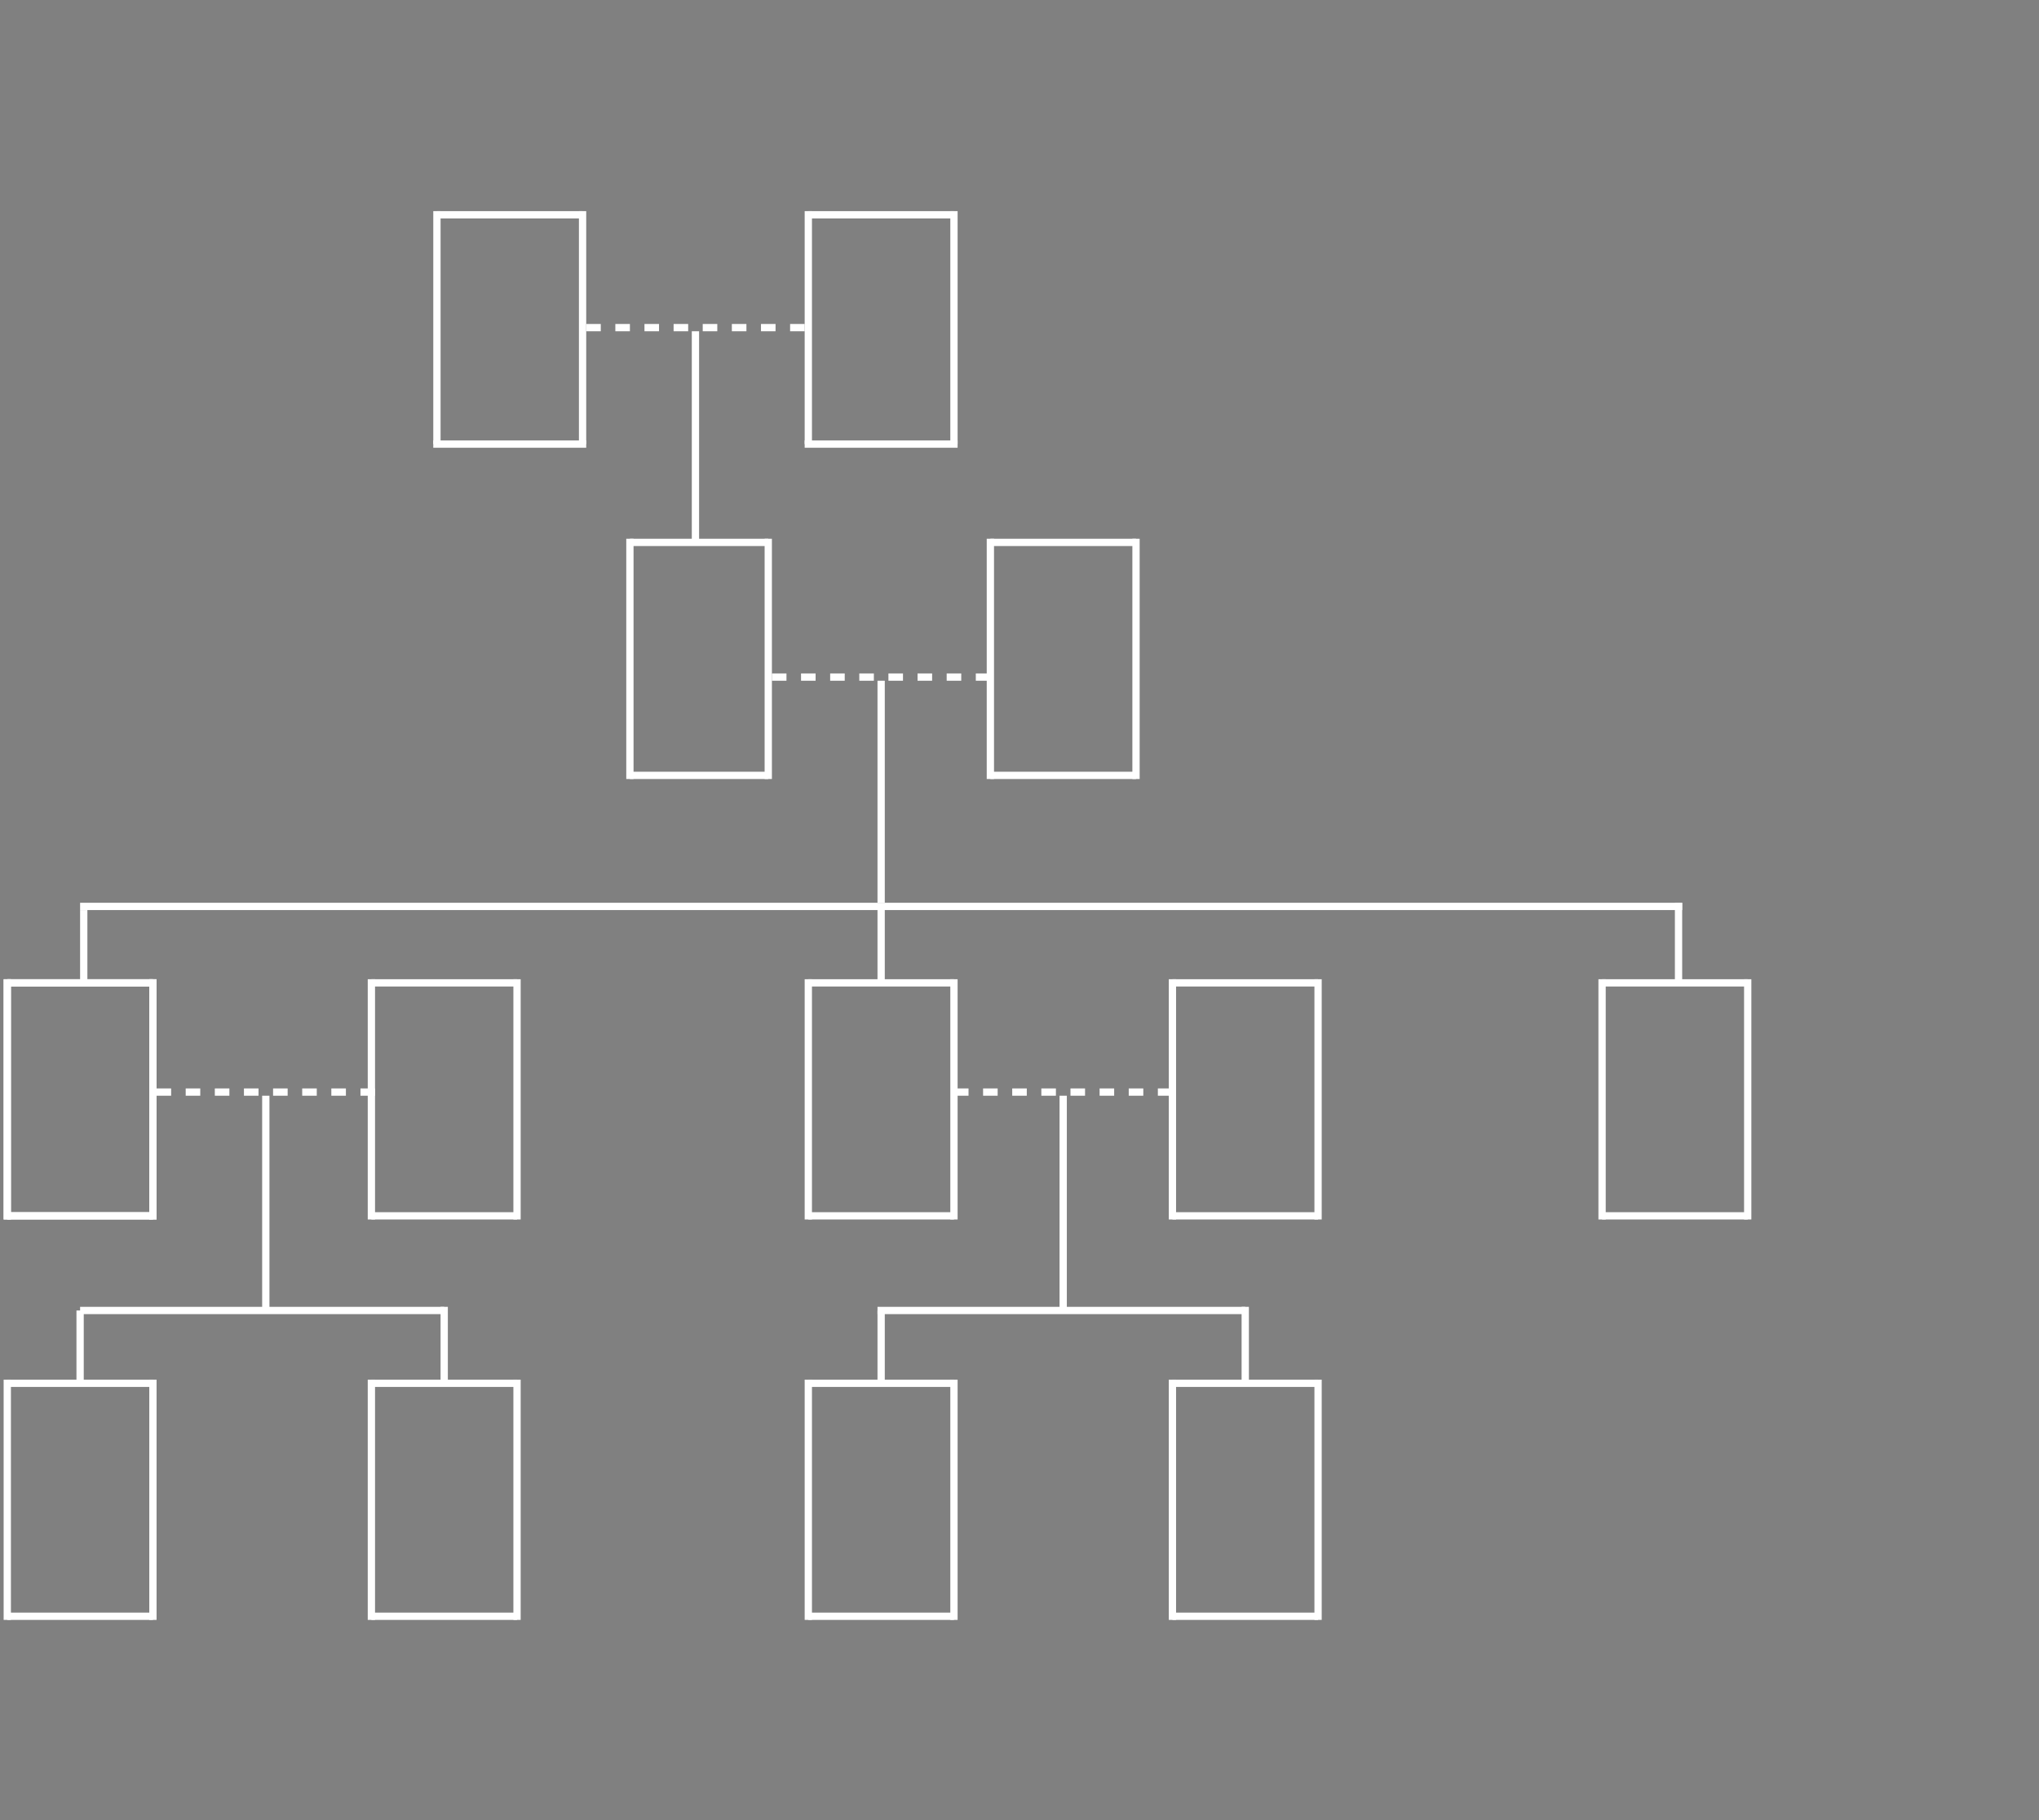 <svg width="100%" height="100%" viewBox="-91 0 280 250" xmlns="http://www.w3.org/2000/svg">
    <rect x="-91" y="0" width="280" height="250" fill="#808080" stroke="none"/>
    <!-- Primera generacion -->
    <!--Relacion entre generaciones-->
    <!--Notas: Espacio de imagenes alto:32 ancho:20-->
    <path d="M-10.5 45 H20.5" stroke="white" stroke-width="1" stroke-dasharray="2"/>
    <line x1="4.5" y1="45.5" x2="4.5" y2="74.5" stroke="white" stroke-width="1" />
    <!--Espacio para imagen 1-->
    <!--Verticales-->
    <line x1="-11" y1="29" x2="-11" y2="61" stroke="white" stroke-width="1" />
    <line x1="-31" y1="29" x2="-31" y2="61" stroke="white" stroke-width="1" />
    <!--horizontales-->
    <line x1="-31" y1="29.5" x2="-11" y2="29.5" stroke="white" stroke-width="1" />
    <line x1="-31.5" y1="61" x2="-10.5" y2="61" stroke="white" stroke-width="1" />
    <!--*********************************************************************************************-->
    <!--Espacio para imagen 2-->
    <!--Verticales-->
    <line x1="20" y1="29" x2="20" y2="61" stroke="white" stroke-width="1" />
    <line x1="40" y1="29" x2="40" y2="61" stroke="white" stroke-width="1" />
    <!--horizontales-->
    <line x1="20" y1="29.5" x2="40" y2="29.5" stroke="white" stroke-width="1" />
    <line x1="19.5" y1="61" x2="40.5" y2="61" stroke="white" stroke-width="1" />

    <!-- Segunda generacion -->
    <!--Espacio para imagen 1-->
    <!--Verticales-->
    <line x1="14.5" y1="74" x2="14.5" y2="107" stroke="white" stroke-width="1" />
    <line x1="-4.5" y1="74" x2="-4.5" y2="107" stroke="white" stroke-width="1" />
    <!--horizontales-->
    <line x1="-4.5" y1="74.5" x2="14.5" y2="74.5" stroke="white" stroke-width="1" />
    <line x1="-4.5" y1="106.5" x2="14.5" y2="106.5" stroke="white" stroke-width="1" />
    <!--*********************************************************************************************-->
    <!--Relacion entre generaciones-->
    <path d="M15 93 H45" stroke="white" stroke-width="1" stroke-dasharray="2"/>
    <line x1="30" y1="93.5" x2="30" y2="124" stroke="white" stroke-width="1" />
    <!--*********************************************************************************************-->
    <!--Espacio para imagen 2-->
    <!--Verticales-->
    <line x1="45" y1="74" x2="45" y2="107" stroke="white" stroke-width="1" />
    <line x1="65" y1="74" x2="65" y2="107" stroke="white" stroke-width="1" />
    <!--horizontales-->
    <line x1="45" y1="74.5" x2="65" y2="74.5" stroke="white" stroke-width="1" />
    <line x1="45" y1="106.5" x2="65" y2="106.5" stroke="white" stroke-width="1" />


    <!-- Relacion -->
    <line x1="-80" y1="124.5" x2="140" y2="124.5" stroke="white" stroke-width="1" />
    <line x1="30" y1="124.5" x2="30" y2="135" stroke="white" stroke-width="1" />
    <line x1="-79.5" y1="125" x2="-79.5" y2="135" stroke="white" stroke-width="1" />
    <line x1="139.5" y1="124" x2="139.5" y2="135" stroke="white" stroke-width="1" />

    <!-- Tercera generacion -->
    <!--Espacio para imagen 1-->
    <!--Verticales-->
    <line x1="-90" y1="134.5" x2="-90" y2="167.5" stroke="white" stroke-width="1" />
    <line x1="-70" y1="134.5" x2="-70" y2="167.5" stroke="white" stroke-width="1" />
    <!--horizontales-->
    <line x1="-90" y1="135" x2="-70" y2="135" stroke="white" stroke-width="1" />
    <line x1="-90" y1="167" x2="-70" y2="167" stroke="white" stroke-width="1" />
    <!--*********************************************************************************************-->
    <!--Espacio para imagen 2-->
    <!--Verticales-->
    <line x1="-90" y1="134.5" x2="-90" y2="167.5" stroke="white" stroke-width="1" />
    <line x1="-70" y1="134.5" x2="-70" y2="167.5" stroke="white" stroke-width="1" />
    <!--horizontales-->
    <line x1="-90" y1="135" x2="-70" y2="135" stroke="white" stroke-width="1" />
    <line x1="-90" y1="167" x2="-70" y2="167" stroke="white" stroke-width="1" />
    <!--*********************************************************************************************-->
    <!--Espacio para imagen 2-->
    <!--Verticales-->
    <line x1="-40" y1="134.5" x2="-40" y2="167.5" stroke="white" stroke-width="1" />
    <line x1="-20" y1="134.5" x2="-20" y2="167.5" stroke="white" stroke-width="1" />
    <!--horizontales-->
    <line x1="-40" y1="135" x2="-20" y2="135" stroke="white" stroke-width="1" />
    <line x1="-40" y1="167" x2="-20" y2="167" stroke="white" stroke-width="1" />
    <!--*********************************************************************************************-->
    <!--Espacio para imagen 3-->
    <!--Verticales-->
    <line x1="20" y1="134.5" x2="20" y2="167.5" stroke="white" stroke-width="1" />
    <line x1="40" y1="134.5" x2="40" y2="167.5" stroke="white" stroke-width="1" />
    <!--horizontales-->
    <line x1="20" y1="135" x2="40" y2="135" stroke="white" stroke-width="1" />
    <line x1="20" y1="167" x2="40" y2="167" stroke="white" stroke-width="1" />
    <!--*********************************************************************************************-->
    <!--Espacio para imagen 4-->
    <!--Verticales-->
    <line x1="70" y1="134.5" x2="70" y2="167.5" stroke="white" stroke-width="1" />
    <line x1="90" y1="134.5" x2="90" y2="167.5" stroke="white" stroke-width="1" />
    <!--horizontales-->
    <line x1="70" y1="135" x2="90" y2="135" stroke="white" stroke-width="1" />
    <line x1="70" y1="167" x2="90" y2="167" stroke="white" stroke-width="1" />
    <!--*********************************************************************************************-->
    <!--Espacio para imagen 5-->
    <!--Verticales-->
    <line x1="129" y1="134.5" x2="129" y2="167.5" stroke="white" stroke-width="1" />
    <line x1="149" y1="134.5" x2="149" y2="167.5" stroke="white" stroke-width="1" />
    <!--horizontales-->
    <line x1="129" y1="135" x2="149" y2="135" stroke="white" stroke-width="1" />
    <line x1="129" y1="167" x2="149" y2="167" stroke="white" stroke-width="1" />
    <!--Relacion entre generaciones-->
    <!--Notas: Espacio de imagenes alto:32 ancho:20-->
    <path d="M-69.5 150 H-39" stroke="white" stroke-width="1" stroke-dasharray="2"/>
    <line x1="-54.5" y1="150.5" x2="-54.5" y2="180" stroke="white" stroke-width="1" /><!--Alto 30-->
    <!--Relacion entre generaciones-->
    <!--Notas: Espacio de imagenes alto:32 ancho:20-->
    <path d="M40 150 H70" stroke="white" stroke-width="1" stroke-dasharray="2"/>
    <line x1="55" y1="150.5" x2="55" y2="180" stroke="white" stroke-width="1" /><!--Alto 30-->

    <!-- Tercera generacion -->
    <!--Espacio para imagen 1-->
    <!--Verticales-->
    <line x1="-90" y1="189.5" x2="-90" y2="222.5" stroke="white" stroke-width="1" />
    <line x1="-70" y1="189.5" x2="-70" y2="222.5" stroke="white" stroke-width="1" />
    <!--horizontales-->
    <line x1="-90" y1="190" x2="-70" y2="190" stroke="white" stroke-width="1" />
    <line x1="-90" y1="222" x2="-70" y2="222" stroke="white" stroke-width="1" />  
    <!--Espacio para imagen 2-->
    <!--Verticales-->
    <line x1="-40" y1="189.5" x2="-40" y2="222.5" stroke="white" stroke-width="1" />
    <line x1="-20" y1="189.5" x2="-20" y2="222.5" stroke="white" stroke-width="1" />
    <!--horizontales-->
    <line x1="-40" y1="190" x2="-20" y2="190" stroke="white" stroke-width="1" />
    <line x1="-40" y1="222" x2="-20" y2="222" stroke="white" stroke-width="1" />    
    <!-- Relacion -->
    <line x1="-80" y1="180" x2="-30" y2="180" stroke="white" stroke-width="1" />
    <line x1="-80" y1="180" x2="-80" y2="190" stroke="white" stroke-width="1" />
    <line x1="-30" y1="179.5" x2="-30" y2="190" stroke="white" stroke-width="1" />
    <!--*****************************************************************************************************-->
    <!--Espacio para imagen 3-->
    <!--Verticales-->
    <line x1="20" y1="189.5" x2="20" y2="222.5" stroke="white" stroke-width="1" />
    <line x1="40" y1="189.5" x2="40" y2="222.5" stroke="white" stroke-width="1" />
    <!--horizontales-->
    <line x1="20" y1="190" x2="40" y2="190" stroke="white" stroke-width="1" />
    <line x1="20" y1="222" x2="40" y2="222" stroke="white" stroke-width="1" />  
    <!--Espacio para imagen 4-->
    <!--Verticales-->
    <line x1="70" y1="189.5" x2="70" y2="222.5" stroke="white" stroke-width="1" />
    <line x1="90" y1="189.5" x2="90" y2="222.5" stroke="white" stroke-width="1" />
    <!--horizontales-->
    <line x1="70" y1="190" x2="90" y2="190" stroke="white" stroke-width="1" />
    <line x1="70" y1="222" x2="90" y2="222" stroke="white" stroke-width="1" />    
    <!-- Relacion -->
    <line x1="29.5" y1="180" x2="80" y2="180" stroke="white" stroke-width="1" />
    <line x1="30" y1="180" x2="30" y2="190" stroke="white" stroke-width="1" />
    <line x1="80" y1="179.5" x2="80" y2="190" stroke="white" stroke-width="1" />
  </svg>
  